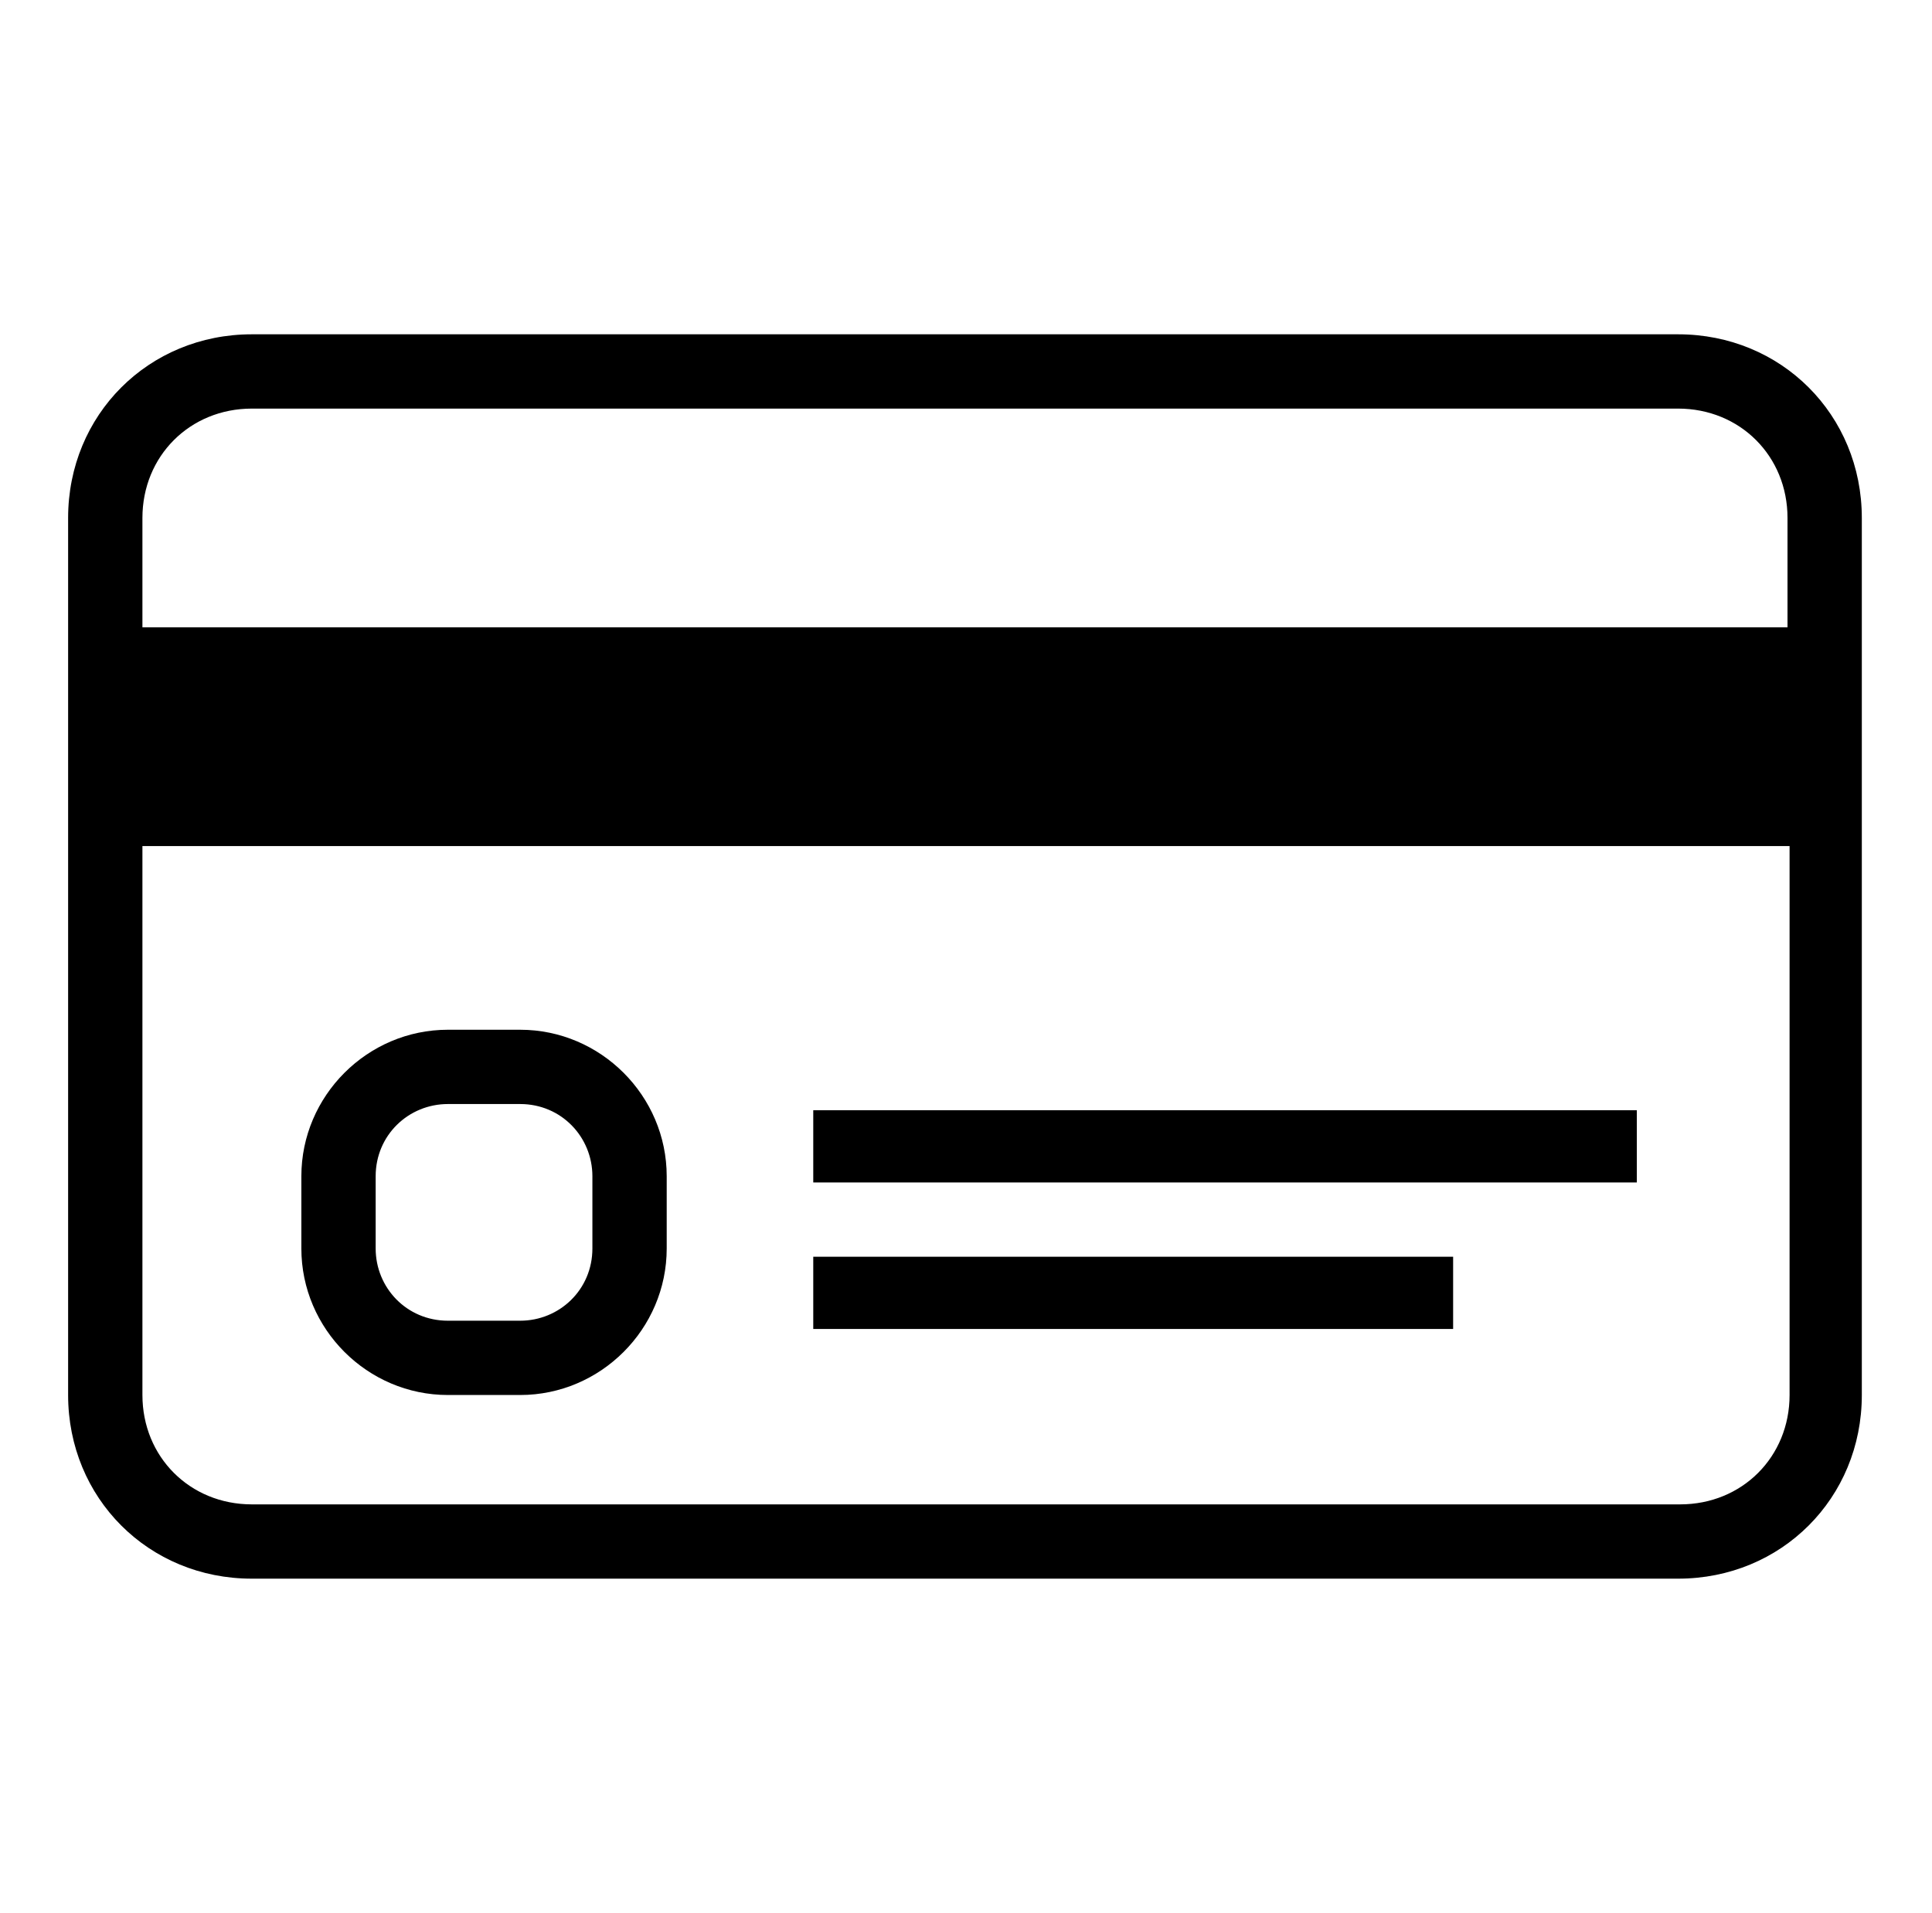 <?xml version="1.0" encoding="utf-8"?>
<!-- Generator: Adobe Illustrator 28.2.0, SVG Export Plug-In . SVG Version: 6.00 Build 0)  -->
<svg version="1.1" id="Layer_2_00000054968991686088992230000006779113388109019008_"
	 xmlns="http://www.w3.org/2000/svg" xmlns:xlink="http://www.w3.org/1999/xlink" x="0px" y="0px" viewBox="0 0 93.6 92.7"
	 style="enable-background:new 0 0 93.6 92.7;" xml:space="preserve">
<g>
	<g>
		<path d="M25.2,49.9h-3.5c-3.9,0-7.1,3.2-7.1,7.1v3.5c0,3.9,3.2,7.1,7.1,7.1h3.5c3.9,0,7.1-3.2,7.1-7.1V57
			C32.3,53.1,29.1,49.9,25.2,49.9z M28.7,60.5c0,2-1.6,3.5-3.5,3.5h-3.5c-2,0-3.5-1.6-3.5-3.5V57c0-2,1.6-3.5,3.5-3.5h3.5
			c2,0,3.5,1.6,3.5,3.5V60.5z"/>
		<rect x="39.4" y="53.8" width="39.9" height="3.5"/>
		<rect x="39.4" y="60.9" width="31" height="3.5"/>
		<path d="M12.2,16.2c-5,0-8.9,3.9-8.9,8.9v42.5c0,5,3.9,8.9,8.9,8.9h69.1c5,0,8.9-3.9,8.9-8.9V25.1c0-5-3.9-8.9-8.9-8.9H12.2z
			 M86.7,67.6c0,3-2.3,5.3-5.3,5.3H12.2c-3,0-5.3-2.3-5.3-5.3V41h79.8V67.6z M86.7,30.4H6.9v-5.3c0-3,2.3-5.3,5.3-5.3h69.1
			c3,0,5.3,2.3,5.3,5.3V30.4z"/>
	</g>
</g>
</svg>
